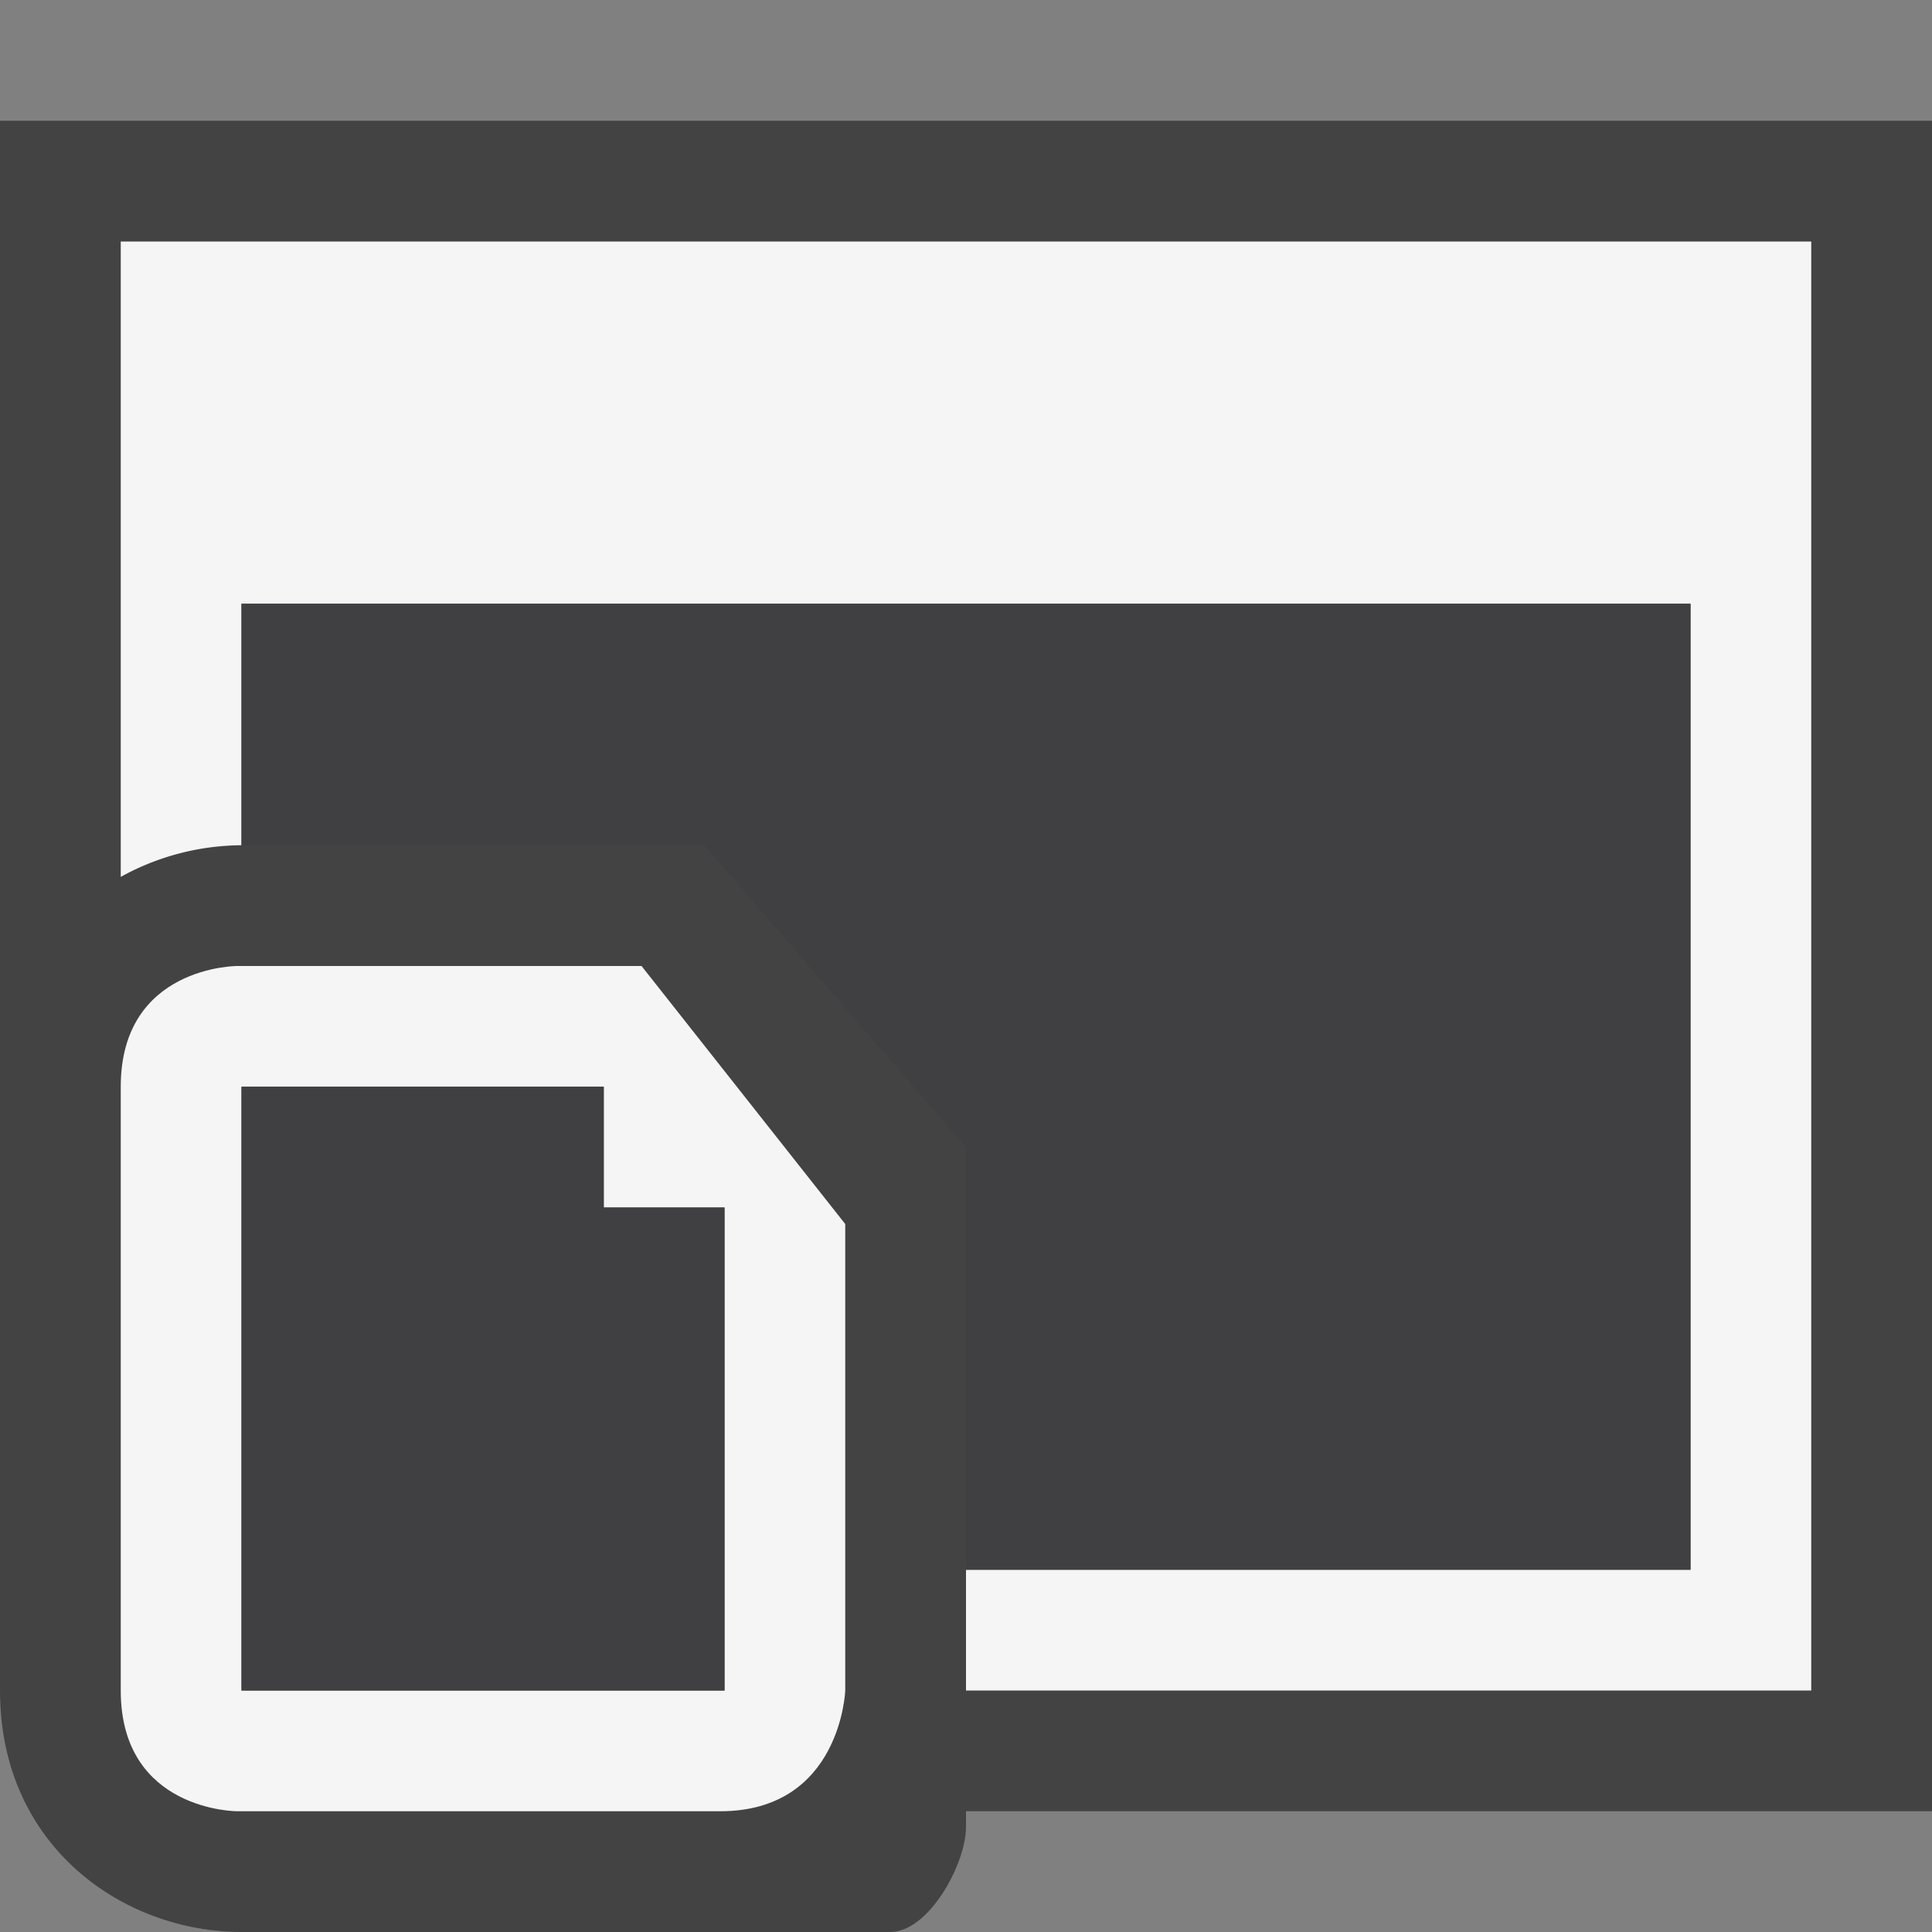 <svg xmlns="http://www.w3.org/2000/svg" viewBox="0 0 16 16"><rect x="0" y="0" width="16" height="16" fill="#808080" stroke="none"/><style>.st0{opacity:0}.st0,.st1{fill:#434343}.st2{fill:#f5f5f5}.st3{fill:#403F41}</style><g id="outline"><path class="st0" d="M0 0h16v16H0z"/><path class="st1" d="M7.373 16c.32 0 .627-.566.627-.869V15h8V1H0v8c0-1.136.788-1.815 1.635-1.967C.788 7.185 0 7.863 0 9v5c0 1.299 1.029 2 2 2h5.373z"/></g><g id="icon_x5F_bg"><path class="st2" d="M1 2v5.262A2.09 2.09 0 0 1 1.999 7H2V5h12v8H8v1h7V2H1z"/><path class="st2" d="M5.313 8h-3.35S1 8 1 9v5c0 1 .964 1 .964 1h4C6.964 15 7 14 7 14v-3.863L5.313 8zM6 12v2H2V9h3v1h1v2z"/></g><g id="icon_x5F_fg"><path class="st3" d="M2 5v2h3.833L8 9.5V13h6V5z"/><path class="st3" d="M2 9h3v1h1v4H2z"/></g></svg>